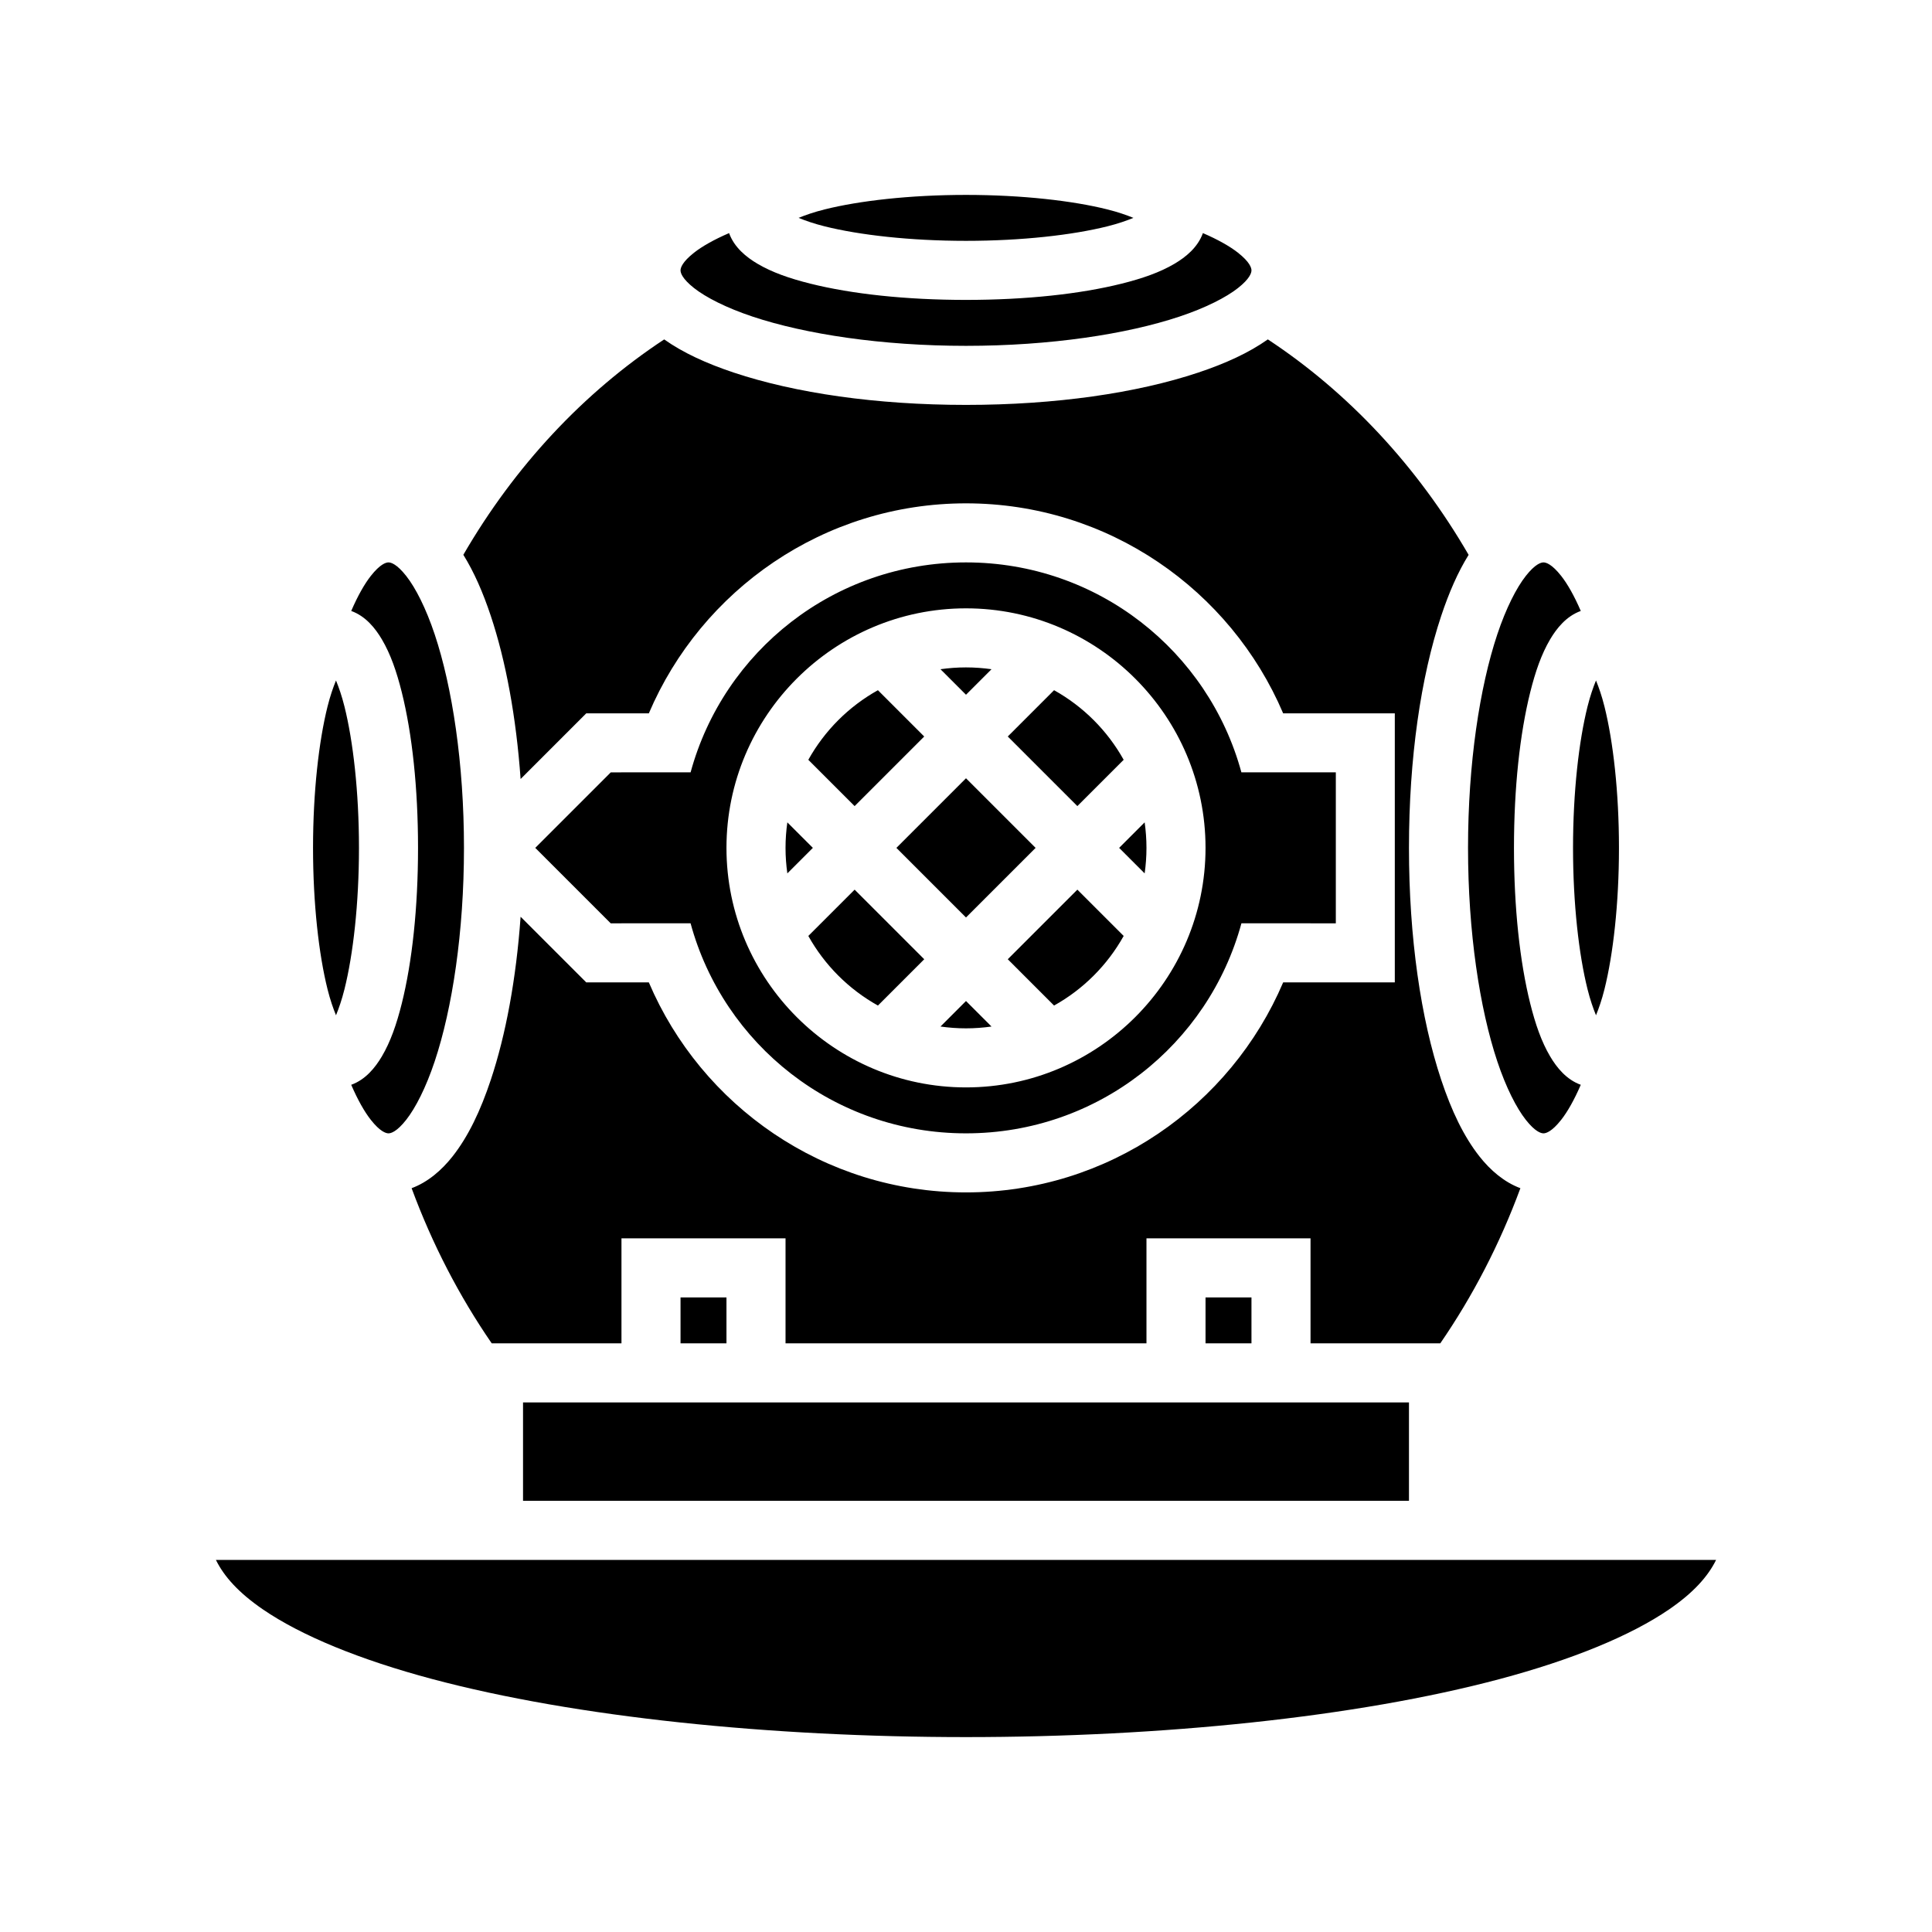 <svg xmlns="http://www.w3.org/2000/svg" width="100%" height="100%" viewBox="0 0 588.8 588.8"><path d="M294.4 59.4c-17.065 0-32.536 1.784-43.072 4.418-3.267 0.817-5.818 1.714-7.95 2.582 2.132 0.868 4.683 1.765 7.95 2.582C261.864 71.616 277.335 73.4 294.4 73.4s32.536-1.784 43.072-4.418c3.267-0.817 5.818-1.714 7.95-2.582-2.132-0.868-4.683-1.765-7.95-2.582C326.936 61.184 311.465 59.4 294.4 59.4z m-72.203 11.64c-4.585 1.973-8.24 4.05-10.682 5.973C207.91 79.855 207.4 81.63 207.4 82.4c0 0.77 0.51 2.545 4.115 5.387 3.606 2.842 9.813 6.025 17.848 8.703C245.433 101.846 268.7 105.4 294.4 105.4c25.7 0 48.967-3.554 65.037-8.91 8.035-2.678 14.242-5.86 17.848-8.703C380.89 84.945 381.4 83.17 381.4 82.4c0-0.77-0.51-2.545-4.115-5.387-2.44-1.923-6.097-4-10.682-5.974-1.58 4.39-5.256 7.33-8.652 9.337-4.474 2.645-9.8 4.49-16.112 6.068C329.21 89.602 312.68 91.4 294.4 91.4c-18.28 0-34.81-1.798-47.438-4.955-6.313-1.578-11.638-3.423-16.113-6.068-3.397-2.008-7.074-4.948-8.653-9.338zM386.39 103.432c-5.785 4.093-12.926 7.354-21.26 10.133C346.452 119.79 321.72 123.4 294.4 123.4c-27.32 0-52.053-3.61-70.73-9.834-8.33-2.777-15.467-6.036-21.25-10.125-24.608 16.21-45.61 38.716-61.21 65.64 3.276 5.266 5.99 11.497 8.356 18.59 4.585 13.756 7.744 30.802 9.094 49.742L178.67 217.4h19.072c16.006-37.578 53.313-64 96.658-64s80.652 26.422 96.658 64h34.026v82h-34.026c-16.006 37.578-53.313 64-96.658 64s-80.652-26.422-96.658-64h-19.07l-20.012-20.012c-1.35 18.94-4.51 35.986-9.094 49.74-3.113 9.338-6.826 17.19-11.64 23.3-3.33 4.225-7.537 7.852-12.483 9.69 6.29 17.048 14.535 32.926 24.414 47.282H189.4v-32h50v32h110v-32h50v32h39.543c9.88-14.356 18.123-30.234 24.414-47.283-4.946-1.837-9.152-5.464-12.482-9.69-4.815-6.11-8.528-13.96-11.64-23.298C433.008 310.452 429.4 285.72 429.4 258.4c0-27.32 3.61-52.053 9.834-70.73 2.362-7.085 5.073-13.31 8.346-18.573-15.604-26.92-36.58-49.456-61.19-65.664zM118.4 171.4c-0.77 0-2.545 0.51-5.387 4.115-1.923 2.44-4 6.097-5.974 10.682 4.39 1.58 7.33 5.256 9.337 8.652 2.645 4.474 4.49 9.8 6.068 16.113C125.602 223.59 127.4 240.12 127.4 258.4c0 18.28-1.798 34.81-4.955 47.438-1.578 6.313-3.423 11.638-6.068 16.113-2.008 3.397-4.948 7.074-9.338 8.653 1.973 4.585 4.05 8.24 5.973 10.682C115.855 344.89 117.63 345.4 118.4 345.4c0.77 0 2.545-0.51 5.387-4.115 2.842-3.606 6.025-9.813 8.703-17.848C137.846 307.367 141.4 284.1 141.4 258.4c0-25.7-3.554-48.967-8.91-65.037-2.678-8.035-5.86-14.242-8.703-17.848C120.945 171.91 119.17 171.4 118.4 171.4z m176 0c-40.18 0-73.872 27.046-83.932 63.977h-21.2V235.4h-3.14l-23 23 23 23H189.4v-0.022h21.057C220.5 318.332 254.204 345.4 294.4 345.4s73.9-27.068 83.943-64.02H399.4v0.02h7.684v-0.02h0.025v-46.003H378.33C368.272 198.447 334.58 171.4 294.4 171.4z m176 0c-0.77 0-2.545 0.51-5.387 4.115-2.842 3.606-6.025 9.813-8.703 17.848C450.954 209.433 447.4 232.7 447.4 258.4c0 25.7 3.554 48.967 8.91 65.037 2.678 8.035 5.86 14.242 8.703 17.848C467.855 344.89 469.63 345.4 470.4 345.4c0.77 0 2.545-0.51 5.387-4.115 1.923-2.44 4-6.097 5.974-10.682-4.39-1.58-7.33-5.256-9.337-8.652-2.645-4.474-4.49-9.8-6.068-16.112C463.198 293.21 461.4 276.68 461.4 258.4c0-18.28 1.798-34.81 4.955-47.438 1.578-6.313 3.423-11.638 6.068-16.113 2.008-3.397 4.948-7.074 9.338-8.653-1.973-4.585-4.05-8.24-5.973-10.682C472.945 171.91 471.17 171.4 470.4 171.4z m-176 14c40.21 0 73 32.79 73 73s-32.79 73-73 73-73-32.79-73-73 32.79-73 73-73z m0 18c-2.643 0-5.236 0.196-7.777 0.553L294.4 211.73l7.777-7.777c-2.54-0.357-5.134-0.553-7.777-0.553z m-192 3.98c-0.868 2.13-1.765 4.68-2.582 7.948C97.184 225.864 95.4 241.335 95.4 258.4s1.784 32.536 4.418 43.072c0.817 3.267 1.714 5.818 2.582 7.95 0.868-2.132 1.765-4.683 2.582-7.95C107.616 290.936 109.4 275.465 109.4 258.4s-1.784-32.536-4.418-43.072c-0.817-3.267-1.714-5.818-2.582-7.95z m384 0c-0.868 2.13-1.765 4.68-2.582 7.948C481.184 225.864 479.4 241.335 479.4 258.4s1.784 32.536 4.418 43.072c0.817 3.267 1.714 5.818 2.582 7.95 0.868-2.132 1.765-4.683 2.582-7.95C491.616 290.936 493.4 275.465 493.4 258.4s-1.784-32.536-4.418-43.072c-0.817-3.267-1.714-5.818-2.582-7.95z m-218.84 2.967c-8.897 4.96-16.252 12.316-21.213 21.213l14.112 14.11 21.21-21.21-14.11-14.113z m53.68 0l-14.11 14.112 21.21 21.21 14.113-14.11c-4.96-8.897-12.316-16.252-21.213-21.213zM294.4 237.187L273.187 258.4 294.4 279.613 315.613 258.4 294.4 237.187z m-54.447 13.436c-0.357 2.54-0.553 5.134-0.553 7.777s0.196 5.236 0.553 7.777L247.73 258.4l-7.777-7.777z m108.894 0L341.07 258.4l7.777 7.777c0.357-2.54 0.553-5.134 0.553-7.777s-0.196-5.236-0.553-7.777zM260.46 271.13l-14.113 14.11c4.96 8.897 12.316 16.252 21.213 21.213l14.11-14.112-21.21-21.21z m67.88 0l-21.21 21.21 14.11 14.113c8.897-4.96 16.252-12.316 21.213-21.213l-14.112-14.11zM294.4 305.07l-7.777 7.777c2.54 0.357 5.134 0.553 7.777 0.553s5.236-0.196 7.777-0.553L294.4 305.07zM207.4 395.4v14h14v-14h-14z m160 0v14h14v-14h-14z m-208 32v30h270v-30H159.4z m-93.6 48c2.473 5.036 6.916 10.005 14.315 15.078 11.75 8.058 29.705 15.387 51.603 21.227C175.516 523.385 235 529.4 294.4 529.4c59.4 0 118.884-6.016 162.682-17.695 21.898-5.84 39.852-13.17 51.603-21.227 7.4-5.073 11.842-10.042 14.315-15.078H65.8z" /></svg>